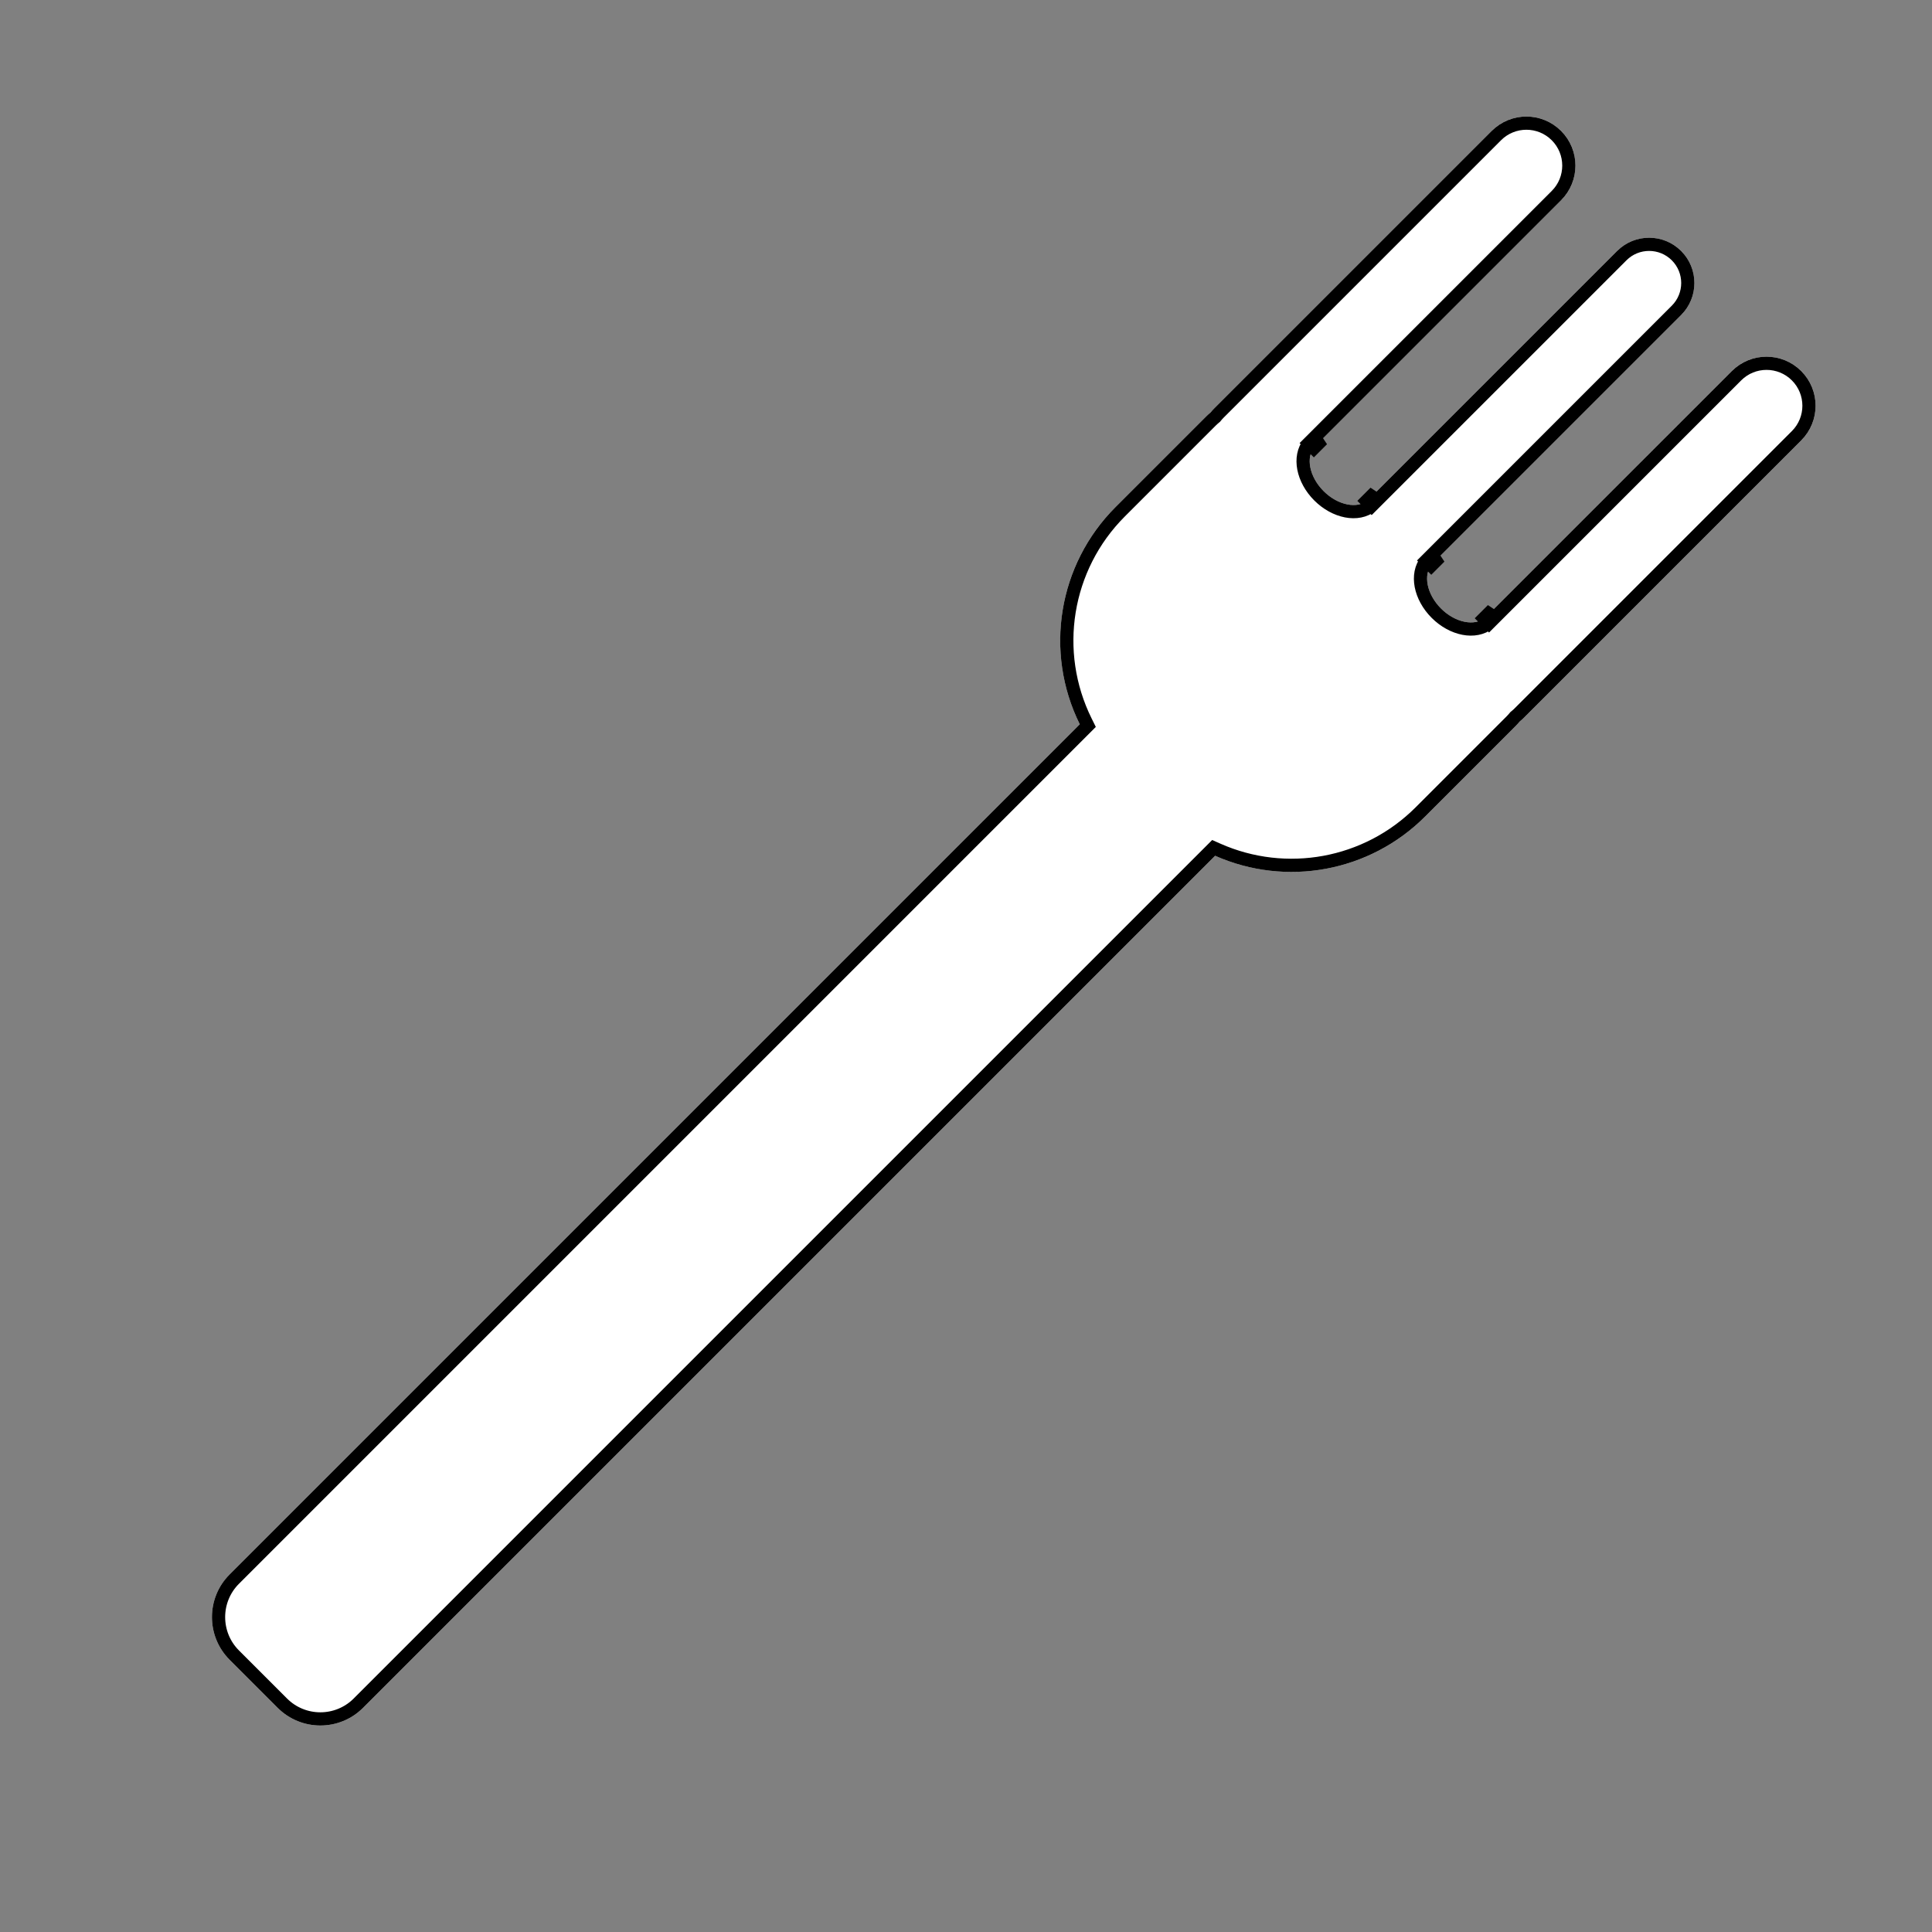 <?xml version="1.0" encoding="UTF-8"?>
<svg width="1024px" height="1024px" viewBox="0 0 1024 1024" version="1.1" xmlns="http://www.w3.org/2000/svg" xmlns:xlink="http://www.w3.org/1999/xlink">
    <rect x="0" y="0" width="1024" height="1024" fill="#808080" stroke="none"/>
    <!-- Generator: Sketch 46 (44423) - http://www.bohemiancoding.com/sketch -->
    <title>ForkMono</title>
    <desc>Created with Sketch.</desc>
    <defs>
        <path d="M487.831,184.034 L488.034,184.034 L488.034,0.034 L488.034,0.034 C488.034,-13.221 498.779,-23.966 512.034,-23.966 C525.288,-23.966 536.034,-13.221 536.034,0.034 L536.034,184.034 L536.236,184.034 C536.103,184.687 536.034,185.355 536.034,186.034 C536.034,193.766 544.988,200.034 556.034,200.034 C567.079,200.034 576.034,193.766 576.034,186.034 C576.034,185.355 575.965,184.687 575.831,184.034 L576.034,184.034 L576.034,2.034 L576.034,2.034 C576.034,-12.326 587.674,-23.966 602.034,-23.966 C616.393,-23.966 628.034,-12.326 628.034,2.034 L628.034,210.034 C628.034,210.995 627.981,211.943 627.88,212.877 C627.982,213.916 628.034,214.969 628.034,216.034 L628.034,284.034 C628.034,326.571 601.474,362.905 564.034,377.358 L564.034,1016.034 C564.034,1033.707 549.707,1048.034 532.034,1048.034 L496.034,1048.034 C478.361,1048.034 464.034,1033.707 464.034,1016.034 L464.034,378.804 C424.499,365.46 396.034,328.071 396.034,284.034 L396.034,216.034 L396.034,216.034 C396.034,214.969 396.086,213.916 396.187,212.877 C396.086,211.943 396.034,210.995 396.034,210.034 L396.034,2.034 L396.034,2.034 C396.034,-12.326 407.674,-23.966 422.034,-23.966 L422.034,-23.966 L422.034,-23.966 C436.393,-23.966 448.034,-12.326 448.034,2.034 L448.034,184.034 L448.236,184.034 C448.103,184.687 448.034,185.355 448.034,186.034 C448.034,193.766 456.988,200.034 468.034,200.034 C479.079,200.034 488.034,193.766 488.034,186.034 C488.034,185.355 487.965,184.687 487.831,184.034 Z" id="path-1"></path>
    </defs>
    <g id="Page-1" stroke="none" stroke-width="1" fill="none" fill-rule="evenodd">
        <g id="ForkMono">
            <g id="Fork-Colour" transform="translate(512.034, 512.034) rotate(45) translate(-512.034, -512.034) ">
                <use fill="#FFFFFF" fill-rule="evenodd" xlink:href="#path-1"></use>
                <path stroke="#000000" stroke-width="7" d="M532.615,187.534 L536.236,187.534 L536.236,184.034 L532.807,183.333 C532.626,184.221 532.534,185.124 532.534,186.034 C532.534,186.54 532.561,187.04 532.615,187.534 Z M579.452,187.534 C579.506,187.04 579.534,186.54 579.534,186.034 C579.534,185.124 579.442,184.221 579.26,183.333 L575.831,184.034 L575.831,187.534 L579.452,187.534 Z M444.615,187.534 L448.236,187.534 L448.236,184.034 L444.807,183.333 C444.626,184.221 444.534,185.124 444.534,186.034 C444.534,186.54 444.561,187.04 444.615,187.534 Z M491.452,187.534 C491.506,187.04 491.534,186.54 491.534,186.034 C491.534,185.124 491.442,184.221 491.26,183.333 L487.831,184.034 L487.831,187.534 L491.452,187.534 Z M491.452,187.534 L491.534,187.534 L491.534,0.034 C491.534,-11.288 500.712,-20.466 512.034,-20.466 C523.355,-20.466 532.534,-11.288 532.534,0.034 L532.534,187.534 L532.615,187.534 C533.628,196.763 543.914,203.534 556.034,203.534 C568.153,203.534 578.439,196.763 579.452,187.534 L579.534,187.534 L579.534,2.034 C579.534,-10.393 589.607,-20.466 602.034,-20.466 C614.46,-20.466 624.534,-10.393 624.534,2.034 L624.534,210.034 C624.534,210.862 624.489,211.685 624.4,212.499 L624.361,212.858 L624.397,213.218 C624.488,214.149 624.534,215.088 624.534,216.034 L624.534,284.034 C624.534,324.266 599.684,359.845 562.773,374.093 L560.534,374.957 L560.534,1016.034 C560.534,1031.774 547.774,1044.534 532.034,1044.534 L496.034,1044.534 C480.294,1044.534 467.534,1031.774 467.534,1016.034 L467.534,376.291 L465.153,375.488 C426.251,362.357 399.534,325.753 399.534,284.034 L399.534,216.034 C399.534,215.088 399.58,214.149 399.671,213.218 L399.706,212.858 L399.667,212.499 C399.578,211.685 399.534,210.862 399.534,210.034 L399.534,2.034 C399.534,-10.393 409.607,-20.466 422.034,-20.466 C434.46,-20.466 444.534,-10.393 444.534,2.034 L444.534,187.534 L444.615,187.534 C445.628,196.763 455.914,203.534 468.034,203.534 C480.153,203.534 490.439,196.763 491.452,187.534 Z"></path>
            </g>
        </g>
    </g>
</svg>